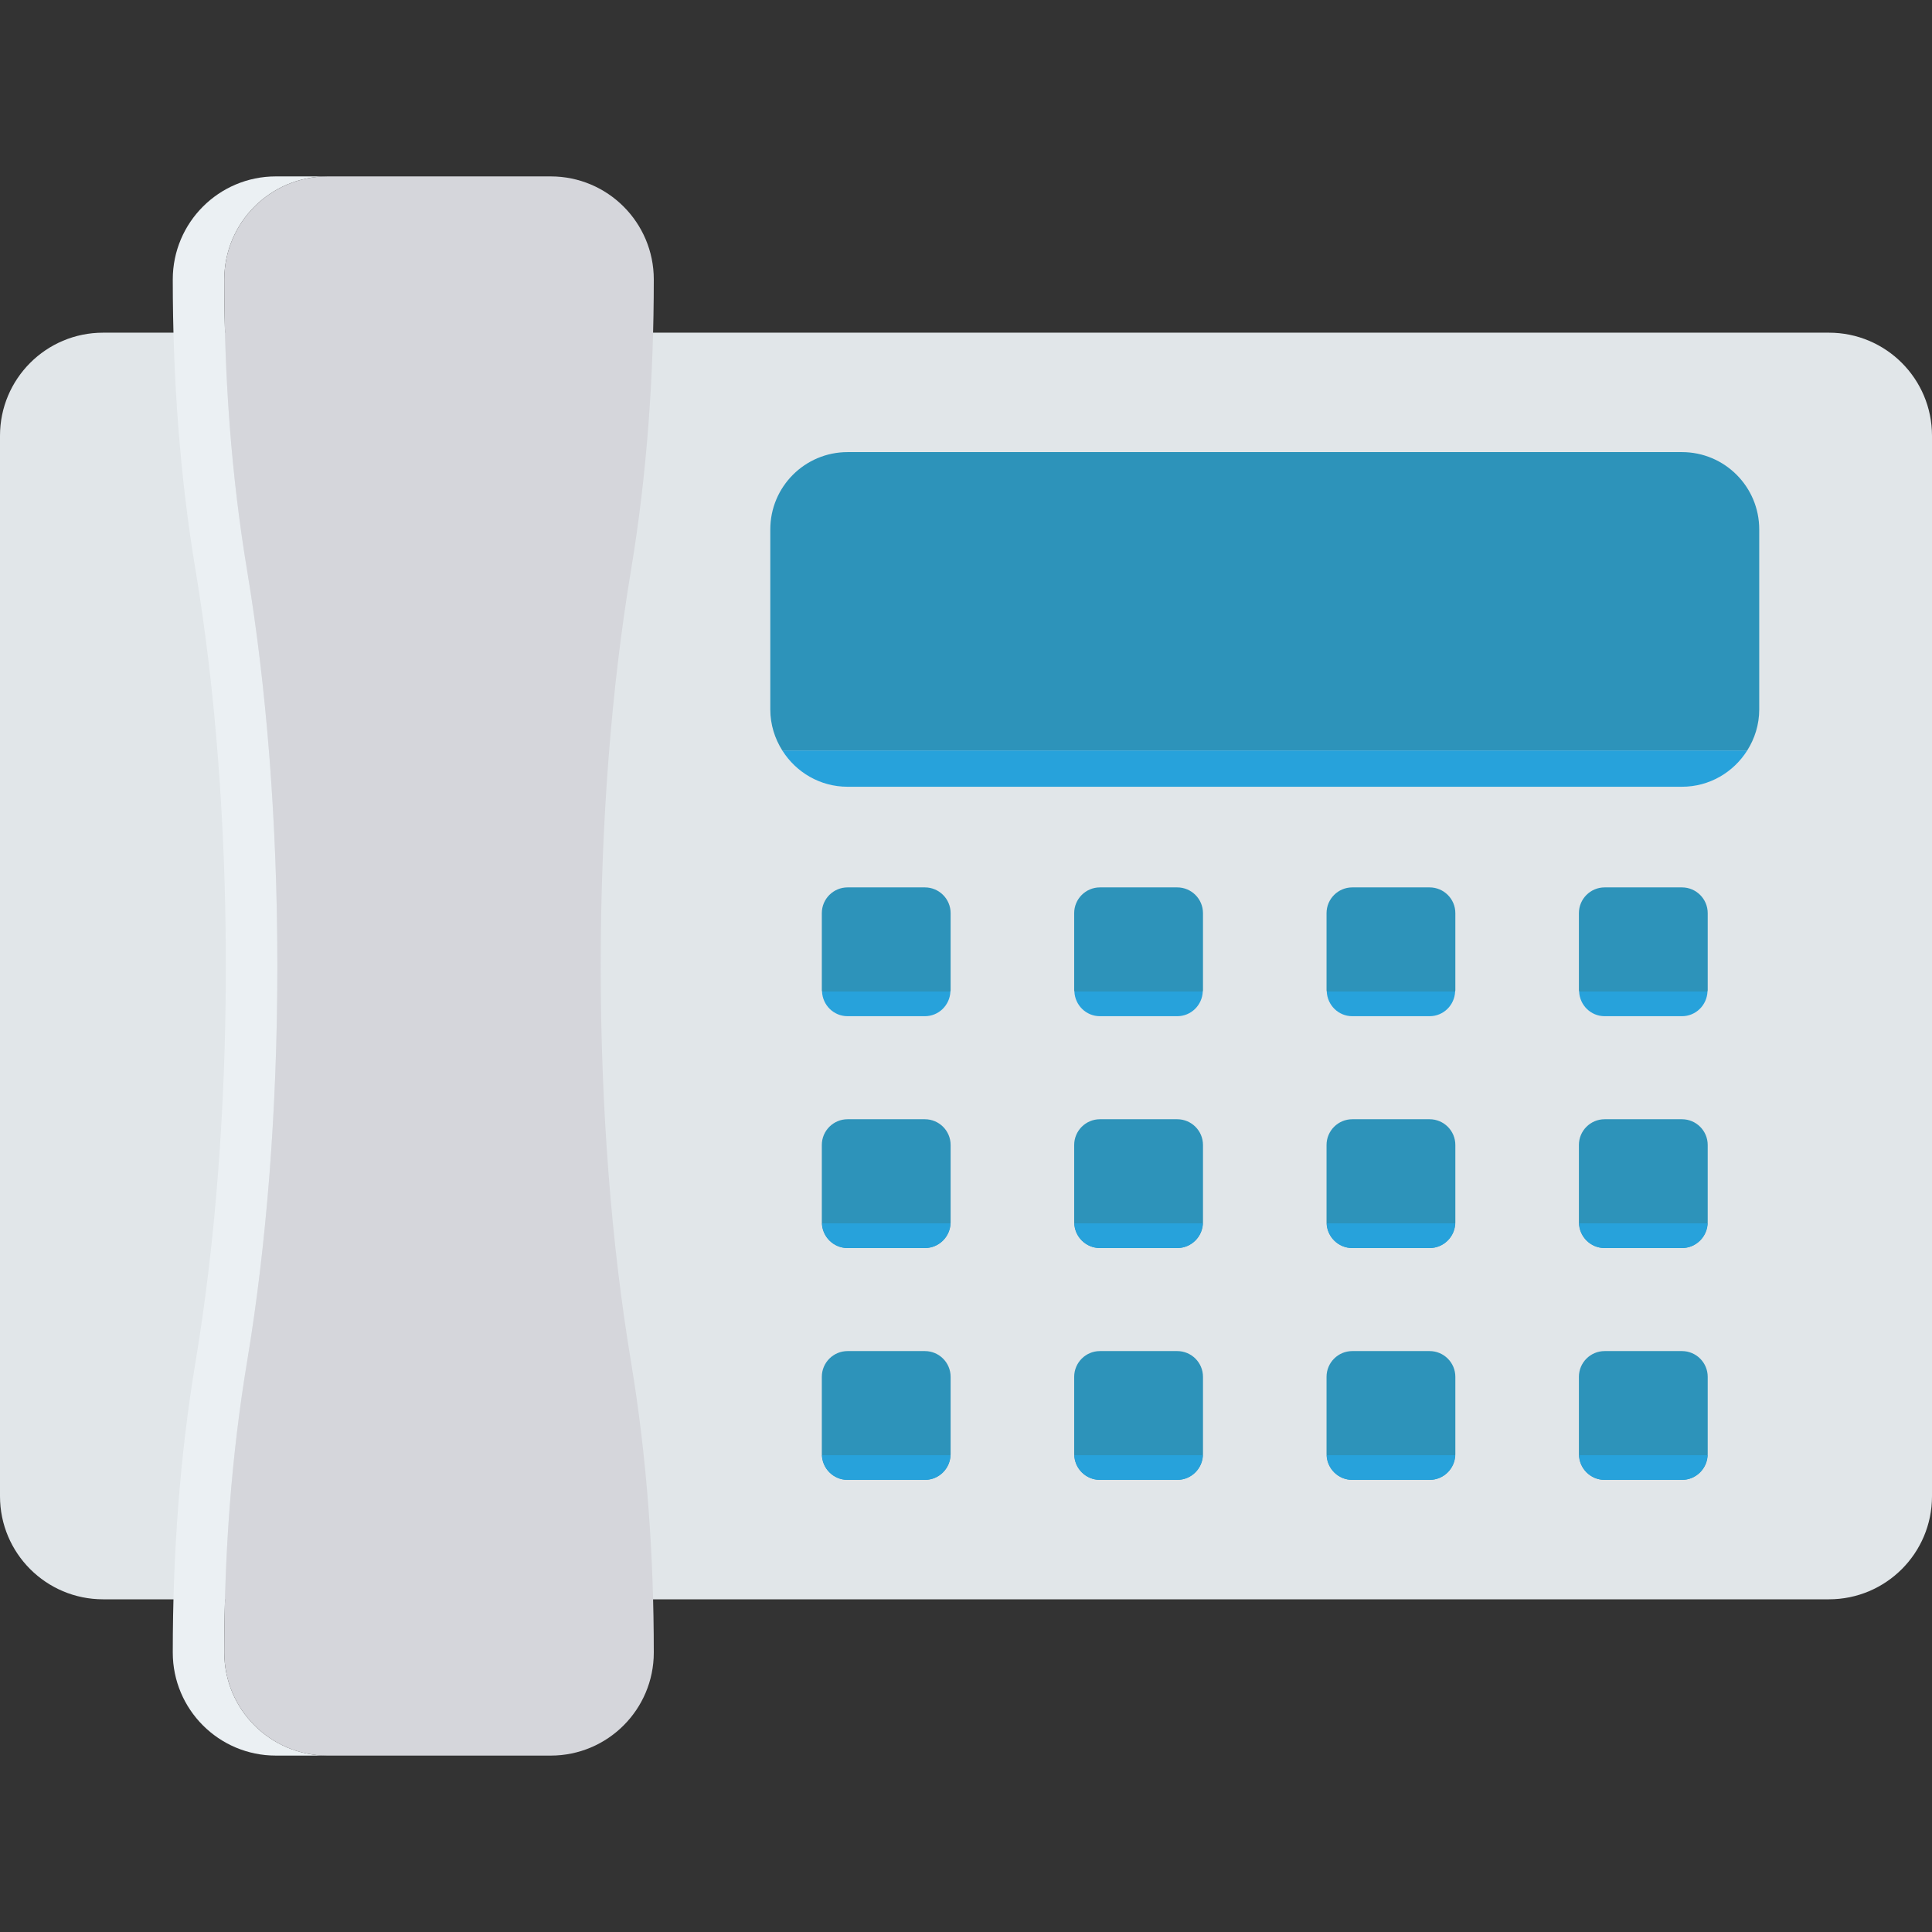 <?xml version="1.0" encoding="iso-8859-1"?>
<!-- Generator: Adobe Illustrator 19.0.0, SVG Export Plug-In . SVG Version: 6.00 Build 0)  -->
<svg version="1.1" id="Capa_1" xmlns="http://www.w3.org/2000/svg" xmlns:xlink="http://www.w3.org/1999/xlink" x="0px" y="0px"
	 viewBox="0 0 468.293 468.293" style="enable-background:new 0 0 468.293 468.293;" xml:space="preserve">
<rect x="0" y="0" width="468.293" height="468.293" fill="#333333" stroke="none"/>
<path style="fill:#E1E6E9;" d="M443.317,387.653H24.976C11.182,387.653,0,376.471,0,362.677V105.615
	c0-13.794,11.182-24.976,24.976-24.976h418.341c13.794,0,24.976,11.182,24.976,24.976v257.062
	C468.293,376.471,457.111,387.653,443.317,387.653z"/>
<g>
	<path style="fill:#2D93BA;" d="M224.175,302.509h-18.732c-3.448,0-6.244-2.796-6.244-6.244v-18.732
		c0-3.448,2.795-6.244,6.244-6.244h18.732c3.448,0,6.244,2.795,6.244,6.244v18.732C230.419,299.714,227.624,302.509,224.175,302.509
		z"/>
	<path style="fill:#2D93BA;" d="M285.345,302.509h-18.732c-3.448,0-6.244-2.796-6.244-6.244v-18.732
		c0-3.448,2.796-6.244,6.244-6.244h18.732c3.448,0,6.244,2.795,6.244,6.244v18.732C291.589,299.714,288.793,302.509,285.345,302.509
		z"/>
	<path style="fill:#2D93BA;" d="M346.514,302.509h-18.732c-3.448,0-6.244-2.796-6.244-6.244v-18.732
		c0-3.448,2.796-6.244,6.244-6.244h18.732c3.448,0,6.244,2.795,6.244,6.244v18.732C352.758,299.714,349.962,302.509,346.514,302.509
		z"/>
	<path style="fill:#2D93BA;" d="M407.683,302.509h-18.732c-3.448,0-6.244-2.796-6.244-6.244v-18.732
		c0-3.448,2.796-6.244,6.244-6.244h18.732c3.448,0,6.244,2.795,6.244,6.244v18.732C413.927,299.714,411.132,302.509,407.683,302.509
		z"/>
	<path style="fill:#2D93BA;" d="M224.175,358.704h-18.732c-3.448,0-6.244-2.795-6.244-6.244v-18.732
		c0-3.448,2.795-6.244,6.244-6.244h18.732c3.448,0,6.244,2.796,6.244,6.244v18.732C230.419,355.909,227.624,358.704,224.175,358.704
		z"/>
	<path style="fill:#2D93BA;" d="M285.345,358.704h-18.732c-3.448,0-6.244-2.795-6.244-6.244v-18.732
		c0-3.448,2.796-6.244,6.244-6.244h18.732c3.448,0,6.244,2.796,6.244,6.244v18.732C291.589,355.909,288.793,358.704,285.345,358.704
		z"/>
	<path style="fill:#2D93BA;" d="M346.514,358.704h-18.732c-3.448,0-6.244-2.795-6.244-6.244v-18.732
		c0-3.448,2.796-6.244,6.244-6.244h18.732c3.448,0,6.244,2.796,6.244,6.244v18.732C352.758,355.909,349.962,358.704,346.514,358.704
		z"/>
	<path style="fill:#2D93BA;" d="M407.683,358.704h-18.732c-3.448,0-6.244-2.795-6.244-6.244v-18.732
		c0-3.448,2.796-6.244,6.244-6.244h18.732c3.448,0,6.244,2.796,6.244,6.244v18.732C413.927,355.909,411.132,358.704,407.683,358.704
		z"/>
</g>
<path style="fill:#EBF0F3;" d="M54.366,400.556v-0.002c0-23.655,1.659-47.287,5.544-70.621c4.641-27.86,7.319-60.668,7.319-95.787
	c0-35.12-2.678-67.928-7.319-95.79c-3.886-23.332-5.544-46.965-5.544-70.619v-0.002c0-13.794,11.181-24.976,24.976-24.976H66.854
	c-13.794,0-24.976,11.181-24.976,24.976v0.002c0,23.654,1.659,47.287,5.544,70.619c4.64,27.861,7.319,60.669,7.319,95.79
	c0,35.119-2.678,67.927-7.319,95.787c-3.886,23.334-5.544,46.966-5.544,70.621v0.002c0,13.793,11.181,24.976,24.976,24.976h12.488
	C65.547,425.532,54.366,414.35,54.366,400.556z"/>
<path style="fill:#D5D6DB;" d="M158.471,400.556c0-23.655-1.659-47.288-5.546-70.622c-4.64-27.861-7.317-60.669-7.317-95.788
	c0-35.121,2.677-67.93,7.317-95.791c3.887-23.332,5.546-46.965,5.546-70.619l0,0c0-13.794-11.182-24.976-24.976-24.976H79.341
	c-13.794,0-24.976,11.181-24.976,24.976v0.002c0,23.654,1.659,47.287,5.544,70.619c4.64,27.861,7.319,60.669,7.319,95.79
	c0,35.119-2.678,67.927-7.319,95.787c-3.886,23.334-5.544,46.966-5.544,70.621v0.002c0,13.793,11.181,24.976,24.976,24.976h54.154
	C147.289,425.532,158.471,414.35,158.471,400.556z"/>
<path style="fill:#2D93BA;" d="M426.415,171.967v-43.649c0-10.345-8.386-18.732-18.732-18.732H205.444
	c-10.345,0-18.732,8.387-18.732,18.732v43.649c0,3.671,1.096,7.069,2.921,9.96h233.861
	C425.319,179.037,426.415,175.639,426.415,171.967z"/>
<path style="fill:#27A2DB;" d="M205.444,190.699h202.239c6.675,0,12.494-3.516,15.811-8.772H189.633
	C192.95,187.183,198.77,190.699,205.444,190.699z"/>
<g>
	<path style="fill:#2D93BA;" d="M230.419,240.07v-18.732c0-3.448-2.796-6.244-6.244-6.244h-18.732c-3.448,0-6.244,2.796-6.244,6.244
		v18.732c0,0.09,0.047,0.165,0.051,0.253h31.117C230.372,240.235,230.419,240.16,230.419,240.07z"/>
	<path style="fill:#2D93BA;" d="M291.588,240.07v-18.732c0-3.448-2.796-6.244-6.244-6.244h-18.732c-3.448,0-6.244,2.796-6.244,6.244
		v18.732c0,0.09,0.047,0.165,0.051,0.253h31.117C291.541,240.235,291.588,240.16,291.588,240.07z"/>
	<path style="fill:#2D93BA;" d="M352.758,240.07v-18.732c0-3.448-2.796-6.244-6.244-6.244h-18.732c-3.448,0-6.244,2.796-6.244,6.244
		v18.732c0,0.09,0.047,0.165,0.052,0.253h31.117C352.71,240.235,352.758,240.16,352.758,240.07z"/>
	<path style="fill:#2D93BA;" d="M413.927,240.07v-18.732c0-3.448-2.795-6.244-6.244-6.244h-18.732c-3.448,0-6.244,2.796-6.244,6.244
		v18.732c0,0.09,0.047,0.165,0.052,0.253h31.117C413.88,240.235,413.927,240.16,413.927,240.07z"/>
</g>
<g>
	<path style="fill:#27A2DB;" d="M205.444,246.314h18.732c3.358,0,6.053-2.666,6.193-5.991h-31.117
		C199.391,243.648,202.085,246.314,205.444,246.314z"/>
	<path style="fill:#27A2DB;" d="M266.613,246.314h18.732c3.358,0,6.053-2.666,6.193-5.991H260.42
		C260.56,243.648,263.255,246.314,266.613,246.314z"/>
	<path style="fill:#27A2DB;" d="M327.782,246.314h18.732c3.359,0,6.053-2.666,6.194-5.991H321.59
		C321.73,243.648,324.424,246.314,327.782,246.314z"/>
	<path style="fill:#27A2DB;" d="M388.951,246.314h18.732c3.359,0,6.053-2.666,6.194-5.991h-31.117
		C382.899,243.648,385.593,246.314,388.951,246.314z"/>
	<path style="fill:#27A2DB;" d="M205.444,302.509h18.732c3.358,0,6.053-2.666,6.193-5.991h-31.117
		C199.391,299.843,202.085,302.509,205.444,302.509z"/>
	<path style="fill:#27A2DB;" d="M266.613,302.509h18.732c3.358,0,6.053-2.666,6.193-5.991H260.42
		C260.56,299.843,263.255,302.509,266.613,302.509z"/>
	<path style="fill:#27A2DB;" d="M327.782,302.509h18.732c3.359,0,6.053-2.666,6.194-5.991H321.59
		C321.73,299.843,324.424,302.509,327.782,302.509z"/>
	<path style="fill:#27A2DB;" d="M388.951,302.509h18.732c3.359,0,6.053-2.666,6.194-5.991h-31.117
		C382.899,299.843,385.593,302.509,388.951,302.509z"/>
	<path style="fill:#27A2DB;" d="M205.444,358.704h18.732c3.358,0,6.053-2.666,6.193-5.991h-31.117
		C199.391,356.038,202.085,358.704,205.444,358.704z"/>
	<path style="fill:#27A2DB;" d="M266.613,358.704h18.732c3.358,0,6.053-2.666,6.193-5.991H260.42
		C260.56,356.038,263.255,358.704,266.613,358.704z"/>
	<path style="fill:#27A2DB;" d="M327.782,358.704h18.732c3.359,0,6.053-2.666,6.194-5.991H321.59
		C321.73,356.038,324.424,358.704,327.782,358.704z"/>
	<path style="fill:#27A2DB;" d="M388.951,358.704h18.732c3.359,0,6.053-2.666,6.194-5.991h-31.117
		C382.899,356.038,385.593,358.704,388.951,358.704z"/>
</g>
<g>
</g>
<g>
</g>
<g>
</g>
<g>
</g>
<g>
</g>
<g>
</g>
<g>
</g>
<g>
</g>
<g>
</g>
<g>
</g>
<g>
</g>
<g>
</g>
<g>
</g>
<g>
</g>
<g>
</g>
</svg>
